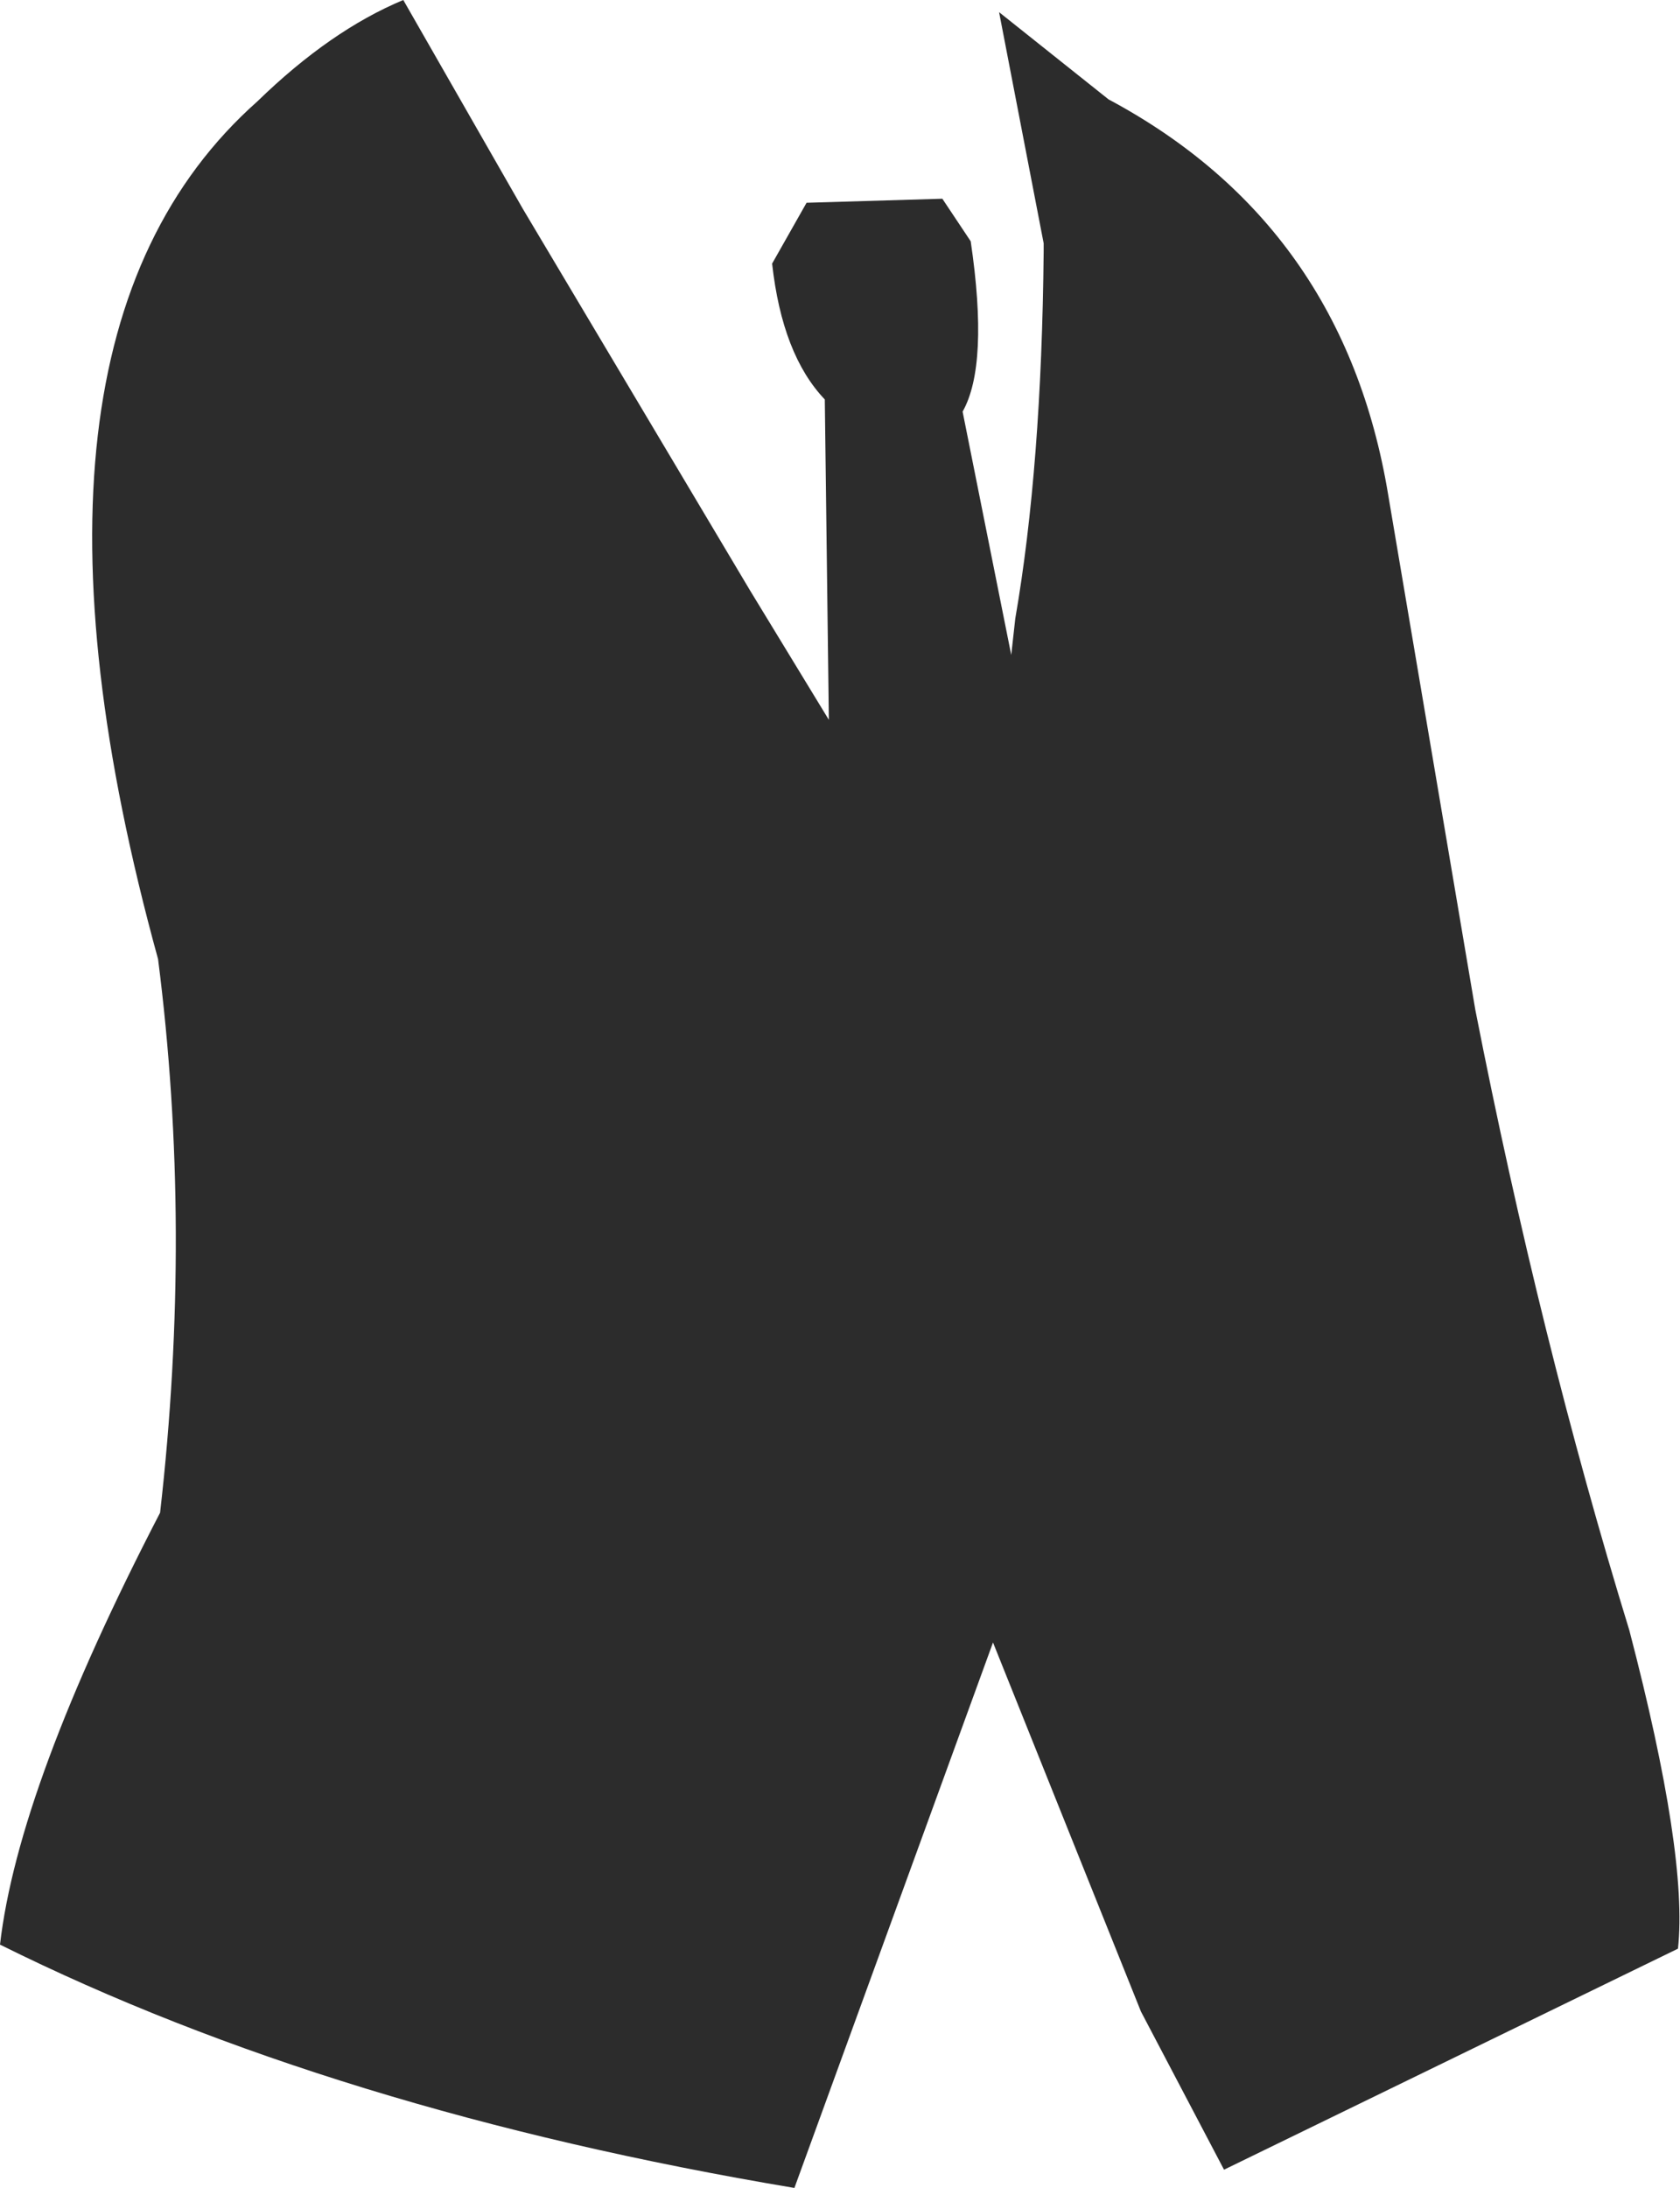 <?xml version="1.0" encoding="UTF-8" standalone="no"?>
<svg xmlns:xlink="http://www.w3.org/1999/xlink" height="53.95px" width="41.45px" xmlns="http://www.w3.org/2000/svg">
  <g transform="matrix(1.0, 0.0, 0.0, 1.0, 20.7, 26.95)">
    <path d="M-10.75 -26.95 L-7.8 -21.8 -2.2 -12.4 -0.25 -9.2 -0.35 -17.1 Q-1.4 -18.2 -1.65 -20.45 L-0.8 -21.95 2.55 -22.05 3.25 -21.0 Q3.7 -17.95 3.05 -16.8 L4.25 -10.8 4.35 -11.7 Q5.0 -15.45 5.05 -20.75 L5.05 -20.85 5.05 -20.95 3.95 -26.65 6.65 -24.5 Q12.45 -21.4 13.55 -14.75 L15.7 -2.05 Q17.3 6.1 19.5 13.25 20.95 18.8 20.7 21.1 L9.5 26.55 7.45 22.65 3.8 13.55 -1.1 27.0 Q-12.45 25.1 -20.7 21.0 -20.25 17.1 -16.75 10.35 -15.95 3.35 -16.8 -3.3 -21.0 -18.55 -14.35 -24.45 -12.55 -26.2 -10.75 -26.95" fill="#2c2c2c" fill-rule="evenodd" stroke="none"/>
  </g>
</svg>
